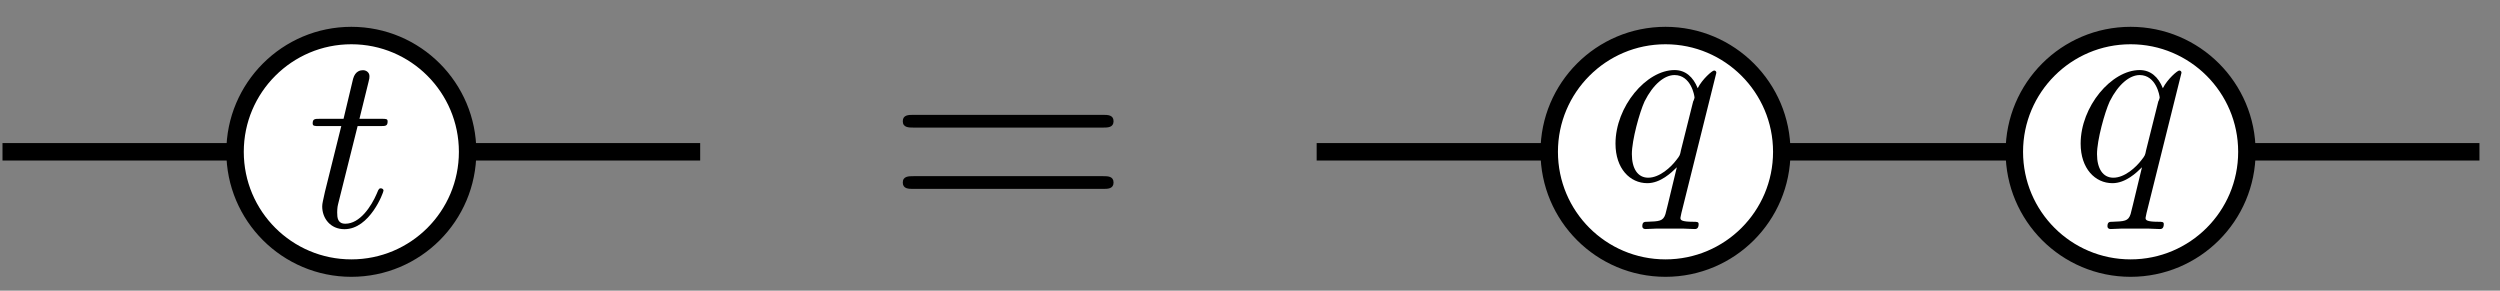 <?xml version="1.0" encoding="UTF-8"?>
<svg xmlns="http://www.w3.org/2000/svg" xmlns:xlink="http://www.w3.org/1999/xlink" width="86pt" height="10pt" viewBox="0 0 86 10" version="1.1">
<rect x="0" y="0" width="86" height="10" fill="#808080" stroke="none"/>
<defs>
<g>
<symbol overflow="visible" id="glyph0-0">
<path style="stroke:none;" d=""/>
</symbol>
<symbol overflow="visible" id="glyph0-1">
<path style="stroke:none;" d="M 1.734 -3.453 L 2.516 -3.453 C 2.688 -3.453 2.766 -3.453 2.766 -3.609 C 2.766 -3.703 2.719 -3.703 2.547 -3.703 L 1.797 -3.703 L 2.109 -4.969 C 2.141 -5.094 2.141 -5.109 2.141 -5.172 C 2.141 -5.297 2.031 -5.375 1.922 -5.375 C 1.844 -5.375 1.656 -5.359 1.578 -5.078 L 1.25 -3.703 L 0.438 -3.703 C 0.266 -3.703 0.188 -3.703 0.188 -3.547 C 0.188 -3.453 0.25 -3.453 0.406 -3.453 L 1.172 -3.453 L 0.609 -1.188 C 0.547 -0.891 0.516 -0.797 0.516 -0.688 C 0.516 -0.281 0.797 0.094 1.281 0.094 C 2.156 0.094 2.625 -1.172 2.625 -1.234 C 2.625 -1.281 2.578 -1.312 2.531 -1.312 C 2.516 -1.312 2.484 -1.312 2.469 -1.281 C 2.453 -1.266 2.438 -1.25 2.391 -1.125 C 2.203 -0.688 1.812 -0.094 1.312 -0.094 C 1.047 -0.094 1.031 -0.297 1.031 -0.484 C 1.031 -0.5 1.031 -0.656 1.062 -0.766 Z M 1.734 -3.453 "/>
</symbol>
<symbol overflow="visible" id="glyph0-2">
<path style="stroke:none;" d="M 3.797 -3.703 C 3.797 -3.75 3.766 -3.781 3.719 -3.781 C 3.656 -3.781 3.312 -3.484 3.156 -3.172 C 3 -3.562 2.734 -3.797 2.359 -3.797 C 1.391 -3.797 0.328 -2.547 0.328 -1.266 C 0.328 -0.406 0.828 0.094 1.422 0.094 C 1.875 0.094 2.25 -0.266 2.438 -0.453 L 2.125 0.844 L 2.047 1.156 C 1.969 1.406 1.828 1.406 1.422 1.422 C 1.328 1.422 1.25 1.422 1.25 1.578 C 1.25 1.641 1.297 1.672 1.359 1.672 C 1.484 1.672 1.641 1.656 1.75 1.656 L 2.641 1.656 C 2.766 1.656 2.906 1.672 3.047 1.672 C 3.094 1.672 3.188 1.672 3.188 1.5 C 3.188 1.422 3.125 1.422 3 1.422 C 2.594 1.422 2.562 1.359 2.562 1.297 C 2.562 1.25 2.578 1.234 2.594 1.125 Z M 2.578 -1.031 C 2.547 -0.875 2.547 -0.859 2.422 -0.703 C 2.234 -0.453 1.844 -0.094 1.453 -0.094 C 1.094 -0.094 0.891 -0.406 0.891 -0.906 C 0.891 -1.391 1.156 -2.344 1.328 -2.719 C 1.625 -3.312 2.016 -3.625 2.359 -3.625 C 2.922 -3.625 3.047 -2.922 3.047 -2.844 C 3.047 -2.844 3.016 -2.734 3 -2.719 Z M 2.578 -1.031 "/>
</symbol>
<symbol overflow="visible" id="glyph0-3">
<path style="stroke:none;" d="M 0.375 1.094 C 0.312 1.359 0.281 1.422 -0.078 1.422 C -0.188 1.422 -0.266 1.422 -0.266 1.578 C -0.266 1.594 -0.266 1.672 -0.156 1.672 C -0.047 1.672 0.062 1.656 0.188 1.656 L 0.547 1.656 C 0.734 1.656 1.172 1.672 1.359 1.672 C 1.406 1.672 1.5 1.672 1.5 1.516 C 1.5 1.422 1.453 1.422 1.297 1.422 C 0.906 1.422 0.875 1.359 0.875 1.297 C 0.875 1.188 1.266 -0.297 1.312 -0.484 C 1.406 -0.25 1.641 0.094 2.094 0.094 C 3.062 0.094 4.109 -1.172 4.109 -2.438 C 4.109 -3.234 3.672 -3.797 3.016 -3.797 C 2.469 -3.797 2 -3.266 1.906 -3.141 C 1.844 -3.578 1.5 -3.797 1.156 -3.797 C 0.906 -3.797 0.719 -3.672 0.547 -3.344 C 0.391 -3.047 0.281 -2.516 0.281 -2.484 C 0.281 -2.438 0.312 -2.406 0.375 -2.406 C 0.438 -2.406 0.453 -2.406 0.5 -2.609 C 0.625 -3.109 0.797 -3.625 1.141 -3.625 C 1.328 -3.625 1.406 -3.484 1.406 -3.234 C 1.406 -3.016 1.375 -2.938 1.344 -2.781 Z M 1.859 -2.688 C 1.922 -2.922 2.156 -3.172 2.297 -3.297 C 2.391 -3.391 2.672 -3.625 3 -3.625 C 3.391 -3.625 3.562 -3.25 3.562 -2.797 C 3.562 -2.391 3.312 -1.406 3.094 -0.969 C 2.891 -0.5 2.484 -0.094 2.094 -0.094 C 1.5 -0.094 1.406 -0.828 1.406 -0.859 C 1.406 -0.891 1.422 -0.953 1.438 -1 Z M 1.859 -2.688 "/>
</symbol>
<symbol overflow="visible" id="glyph1-0">
<path style="stroke:none;" d=""/>
</symbol>
<symbol overflow="visible" id="glyph1-1">
<path style="stroke:none;" d="M 7.5 -3.562 C 7.656 -3.562 7.859 -3.562 7.859 -3.781 C 7.859 -4 7.656 -4 7.5 -4 L 0.969 -4 C 0.812 -4 0.609 -4 0.609 -3.781 C 0.609 -3.562 0.812 -3.562 0.984 -3.562 Z M 7.5 -1.453 C 7.656 -1.453 7.859 -1.453 7.859 -1.672 C 7.859 -1.891 7.656 -1.891 7.5 -1.891 L 0.984 -1.891 C 0.812 -1.891 0.609 -1.891 0.609 -1.672 C 0.609 -1.453 0.812 -1.453 0.969 -1.453 Z M 7.5 -1.453 "/>
</symbol>
</g>
<clipPath id="clip1">
  <path d="M 8 1 L 17 1 L 17 9.773 L 8 9.773 Z M 8 1 "/>
</clipPath>
<clipPath id="clip2">
  <path d="M 7 0.676 L 17 0.676 L 17 9.773 L 7 9.773 Z M 7 0.676 "/>
</clipPath>
<clipPath id="clip3">
  <path d="M 15 4 L 24.387 4 L 24.387 6 L 15 6 Z M 15 4 "/>
</clipPath>
<clipPath id="clip4">
  <path d="M 10.066 2 L 14 2 L 14 8 L 10.066 8 Z M 10.066 2 "/>
</clipPath>
<clipPath id="clip5">
  <path d="M 44.992 4 L 54 4 L 54 6 L 44.992 6 Z M 44.992 4 "/>
</clipPath>
<clipPath id="clip6">
  <path d="M 53 1 L 62 1 L 62 9.773 L 53 9.773 Z M 53 1 "/>
</clipPath>
<clipPath id="clip7">
  <path d="M 52 0.676 L 62 0.676 L 62 9.773 L 52 9.773 Z M 52 0.676 "/>
</clipPath>
<clipPath id="clip8">
  <path d="M 55 2 L 59.793 2 L 59.793 8 L 55 8 Z M 55 2 "/>
</clipPath>
<clipPath id="clip9">
  <path d="M 71 2.07 L 76 2.07 L 76 8 L 71 8 Z M 71 2.07 "/>
</clipPath>
<clipPath id="clip10">
  <path d="M 69 1 L 78 1 L 78 9.773 L 69 9.773 Z M 69 1 "/>
</clipPath>
<clipPath id="clip11">
  <path d="M 68 0.676 L 78 0.676 L 78 9.773 L 68 9.773 Z M 68 0.676 "/>
</clipPath>
<clipPath id="clip12">
  <path d="M 71 2 L 75.793 2 L 75.793 8 L 71 8 Z M 71 2 "/>
</clipPath>
<clipPath id="clip13">
  <path d="M 76 4 L 85.594 4 L 85.594 6 L 76 6 Z M 76 4 "/>
</clipPath>
</defs>
<g id="surface66">
<g clip-path="url(#clip1)" clip-rule="nonzero">
<path style=" stroke:none;fill-rule:evenodd;fill:rgb(100%,100%,100%);fill-opacity:1;" d="M 16.086 5.223 C 16.086 3.016 14.297 1.223 12.086 1.223 C 9.879 1.223 8.086 3.016 8.086 5.223 C 8.086 7.434 9.879 9.223 12.086 9.223 C 14.297 9.223 16.086 7.434 16.086 5.223 "/>
</g>
<g clip-path="url(#clip2)" clip-rule="nonzero">
<path style="fill:none;stroke-width:1.2;stroke-linecap:butt;stroke-linejoin:round;stroke:rgb(0%,0%,0%);stroke-opacity:1;stroke-miterlimit:10;" d="M 232 704.003 C 232 708.417 228.422 712.003 224 712.003 C 219.586 712.003 216 708.417 216 704.003 C 216 699.581 219.586 696.003 224 696.003 C 228.422 696.003 232 699.581 232 704.003 " transform="matrix(0.5,0,0,-0.5,-99.914,357.224)"/>
</g>
<g clip-path="url(#clip3)" clip-rule="nonzero">
<path style="fill:none;stroke-width:1.2;stroke-linecap:butt;stroke-linejoin:round;stroke:rgb(0%,0%,0%);stroke-opacity:1;stroke-miterlimit:10;" d="M 248 704.003 L 232 704.003 " transform="matrix(0.5,0,0,-0.5,-99.914,357.224)"/>
</g>
<path style="fill:none;stroke-width:1.2;stroke-linecap:butt;stroke-linejoin:round;stroke:rgb(0%,0%,0%);stroke-opacity:1;stroke-miterlimit:10;" d="M 216 704.003 L 200 704.003 " transform="matrix(0.5,0,0,-0.5,-99.914,357.224)"/>
<g clip-path="url(#clip4)" clip-rule="nonzero">
<g style="fill:rgb(0%,0%,0%);fill-opacity:1;">
  <use xlink:href="#glyph0-1" x="10.568" y="7.79"/>
</g>
</g>
<g style="fill:rgb(0%,0%,0%);fill-opacity:1;">
  <use xlink:href="#glyph1-1" x="30.447" y="7.951"/>
</g>
<g clip-path="url(#clip5)" clip-rule="nonzero">
<path style="fill:none;stroke-width:1.2;stroke-linecap:butt;stroke-linejoin:round;stroke:rgb(0%,0%,0%);stroke-opacity:1;stroke-miterlimit:10;" d="M 200.002 704.003 L 216.002 704.003 " transform="matrix(0.5,0,0,-0.5,-54.708,357.224)"/>
</g>
<g clip-path="url(#clip6)" clip-rule="nonzero">
<path style=" stroke:none;fill-rule:evenodd;fill:rgb(100%,100%,100%);fill-opacity:1;" d="M 61.293 5.223 C 61.293 3.016 59.5 1.223 57.293 1.223 C 55.082 1.223 53.293 3.016 53.293 5.223 C 53.293 7.434 55.082 9.223 57.293 9.223 C 59.5 9.223 61.293 7.434 61.293 5.223 "/>
</g>
<g clip-path="url(#clip7)" clip-rule="nonzero">
<path style="fill:none;stroke-width:1.2;stroke-linecap:butt;stroke-linejoin:round;stroke:rgb(0%,0%,0%);stroke-opacity:1;stroke-miterlimit:10;" d="M 232.002 704.003 C 232.002 708.417 228.416 712.003 224.002 712.003 C 219.58 712.003 216.002 708.417 216.002 704.003 C 216.002 699.581 219.58 696.003 224.002 696.003 C 228.416 696.003 232.002 699.581 232.002 704.003 " transform="matrix(0.5,0,0,-0.5,-54.708,357.224)"/>
</g>
<path style="fill:none;stroke-width:1.2;stroke-linecap:butt;stroke-linejoin:round;stroke:rgb(0%,0%,0%);stroke-opacity:1;stroke-miterlimit:10;" d="M 248.002 704.003 L 232.002 704.003 " transform="matrix(0.5,0,0,-0.5,-54.708,357.224)"/>
<g clip-path="url(#clip8)" clip-rule="nonzero">
<g style="fill:rgb(0%,0%,0%);fill-opacity:1;">
  <use xlink:href="#glyph0-2" x="55.245" y="6.207"/>
</g>
</g>
<g clip-path="url(#clip9)" clip-rule="nonzero">
<g style="fill:rgb(0%,0%,0%);fill-opacity:1;">
  <use xlink:href="#glyph0-3" x="71.362" y="6.277"/>
</g>
</g>
<g clip-path="url(#clip10)" clip-rule="nonzero">
<path style=" stroke:none;fill-rule:evenodd;fill:rgb(100%,100%,100%);fill-opacity:1;" d="M 77.293 5.223 C 77.293 3.016 75.5 1.223 73.293 1.223 C 71.082 1.223 69.293 3.016 69.293 5.223 C 69.293 7.434 71.082 9.223 73.293 9.223 C 75.5 9.223 77.293 7.434 77.293 5.223 "/>
</g>
<g clip-path="url(#clip11)" clip-rule="nonzero">
<path style="fill:none;stroke-width:1.2;stroke-linecap:butt;stroke-linejoin:round;stroke:rgb(0%,0%,0%);stroke-opacity:1;stroke-miterlimit:10;" d="M 264.002 704.003 C 264.002 708.417 260.416 712.003 256.002 712.003 C 251.58 712.003 248.002 708.417 248.002 704.003 C 248.002 699.581 251.58 696.003 256.002 696.003 C 260.416 696.003 264.002 699.581 264.002 704.003 " transform="matrix(0.5,0,0,-0.5,-54.708,357.224)"/>
</g>
<g clip-path="url(#clip12)" clip-rule="nonzero">
<g style="fill:rgb(0%,0%,0%);fill-opacity:1;">
  <use xlink:href="#glyph0-2" x="71.246" y="6.207"/>
</g>
</g>
<g clip-path="url(#clip13)" clip-rule="nonzero">
<path style="fill:none;stroke-width:1.2;stroke-linecap:butt;stroke-linejoin:round;stroke:rgb(0%,0%,0%);stroke-opacity:1;stroke-miterlimit:10;" d="M 264.002 704.003 L 280.002 704.003 " transform="matrix(0.5,0,0,-0.5,-54.708,357.224)"/>
</g>
</g>
</svg>
